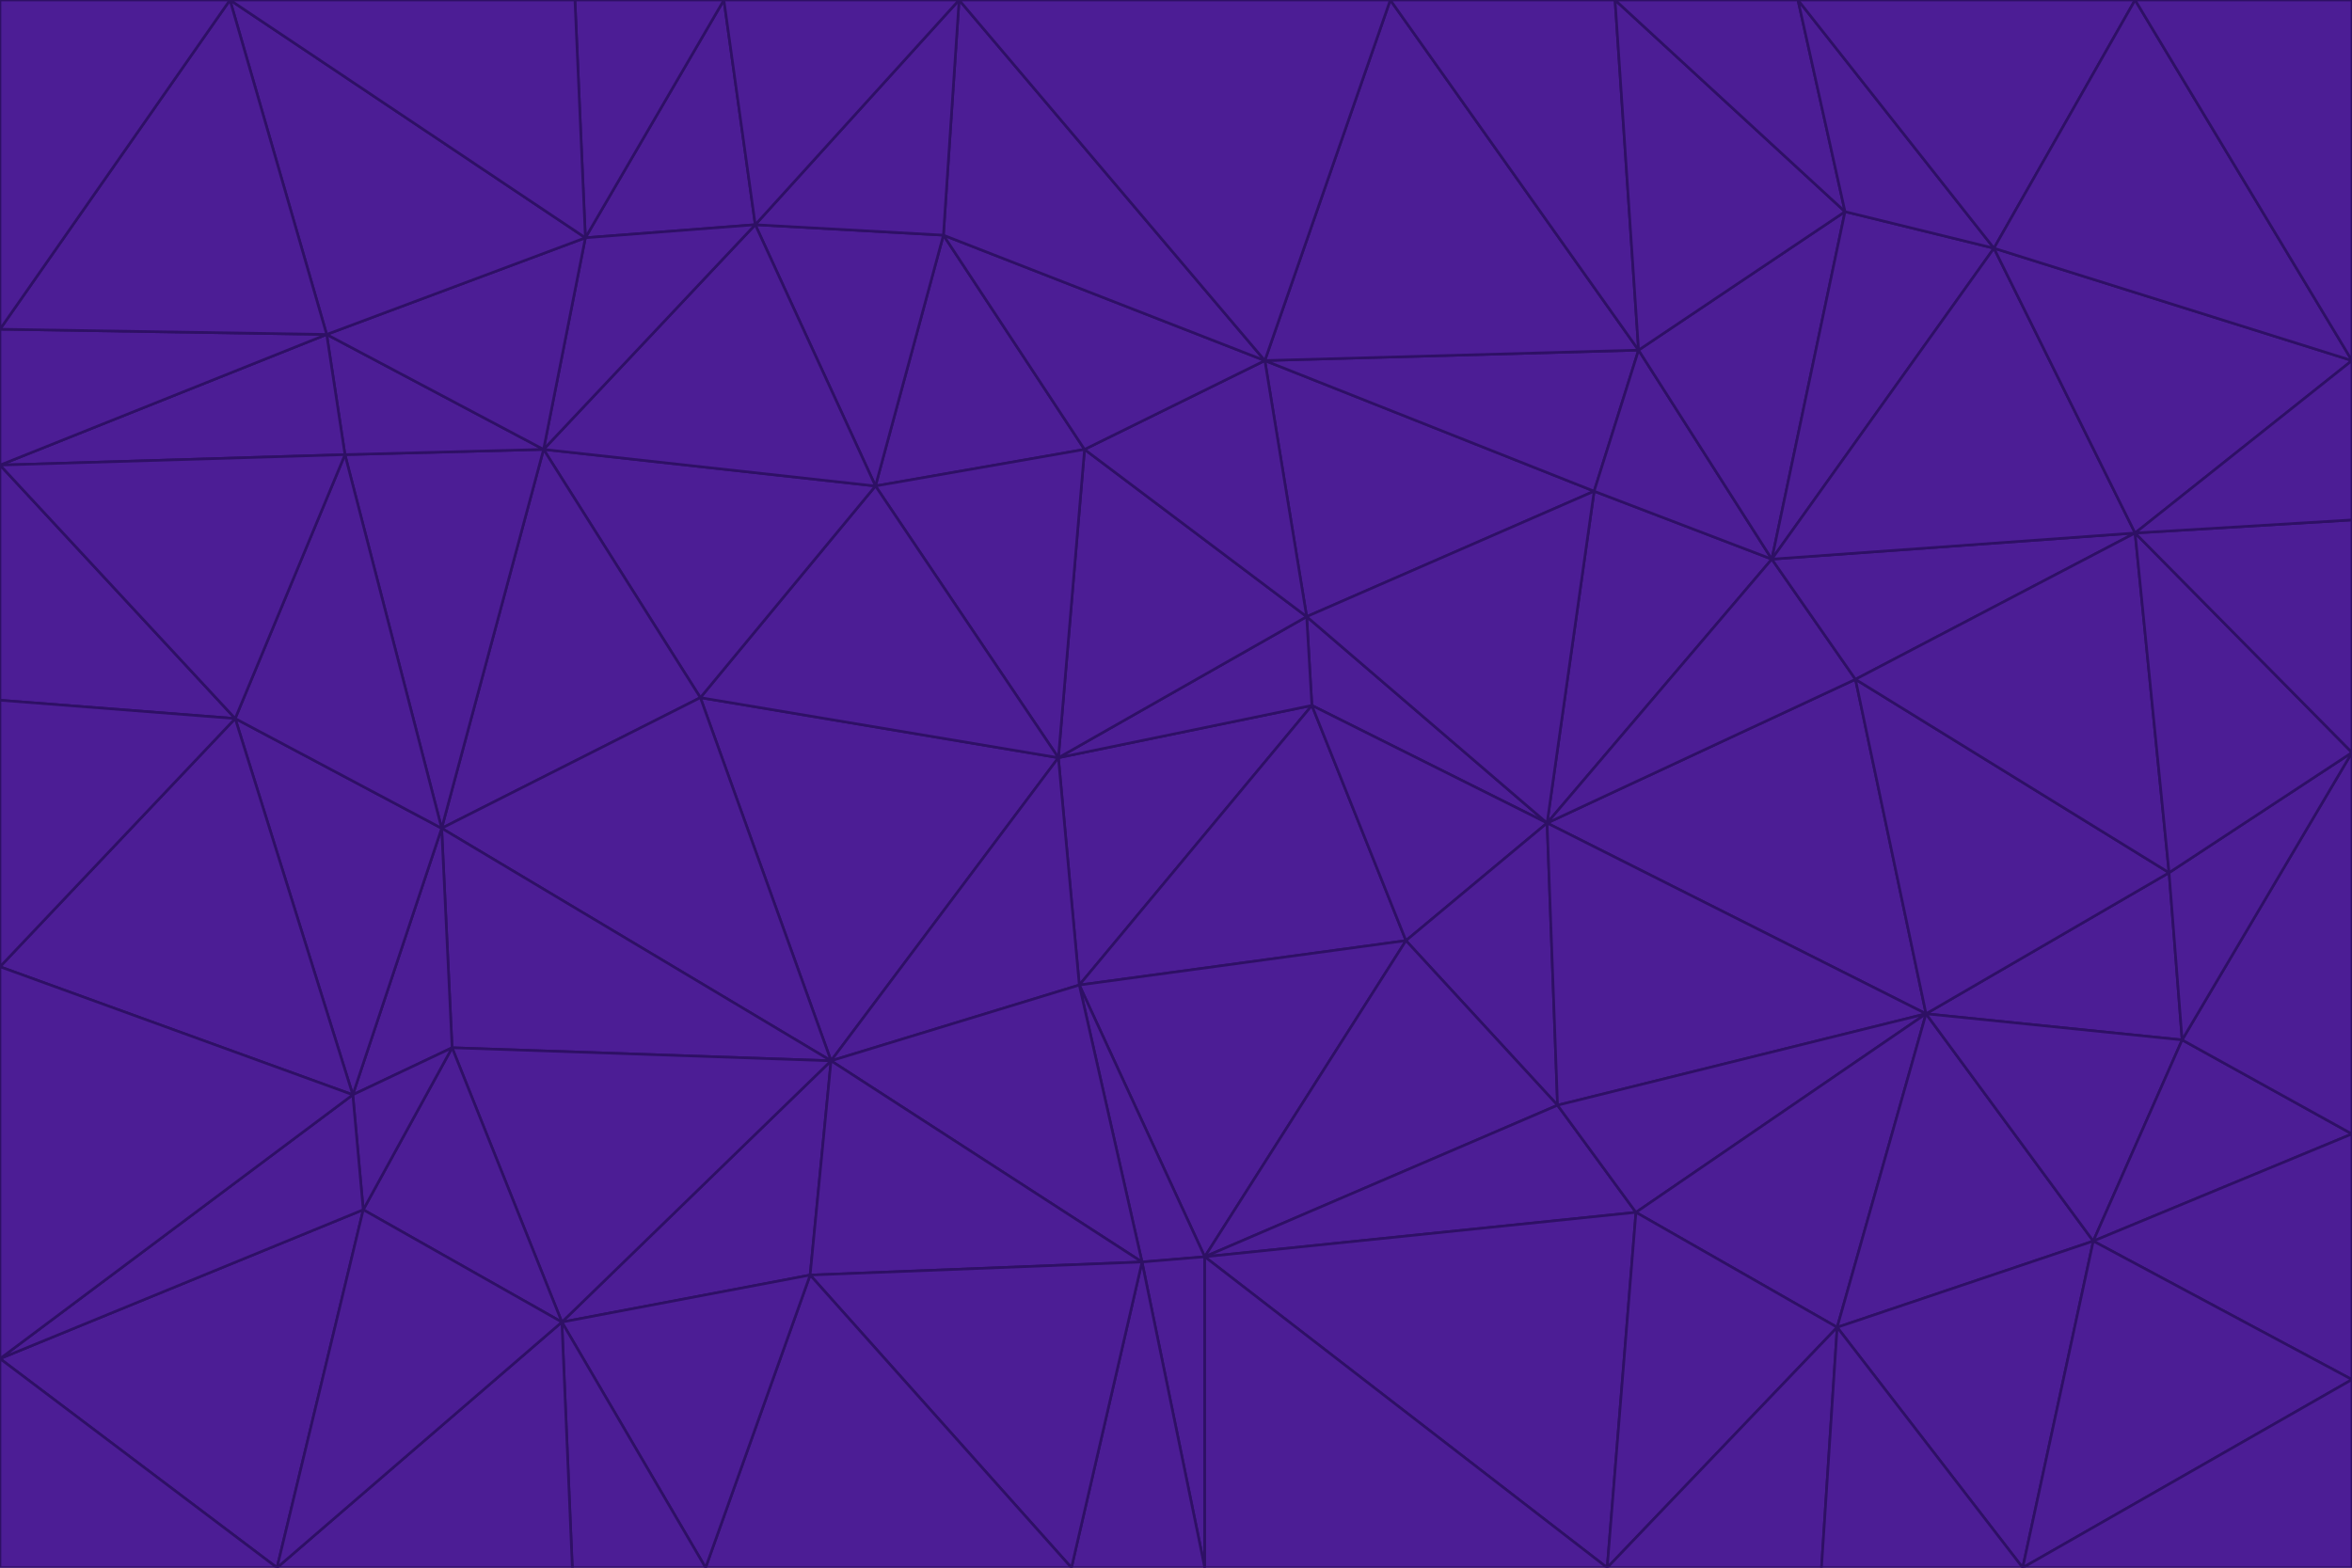 <svg id="visual" viewBox="0 0 900 600" width="900" height="600" xmlns="http://www.w3.org/2000/svg" xmlns:xlink="http://www.w3.org/1999/xlink" version="1.1"><g stroke-width="1" stroke-linejoin="bevel"><path d="M405 290L413 377L502 270Z" fill="#4c1d95" stroke="#2e1065"></path><path d="M413 377L538 360L502 270Z" fill="#4c1d95" stroke="#2e1065"></path><path d="M592 315L500 236L502 270Z" fill="#4c1d95" stroke="#2e1065"></path><path d="M502 270L500 236L405 290Z" fill="#4c1d95" stroke="#2e1065"></path><path d="M538 360L592 315L502 270Z" fill="#4c1d95" stroke="#2e1065"></path><path d="M413 377L461 481L538 360Z" fill="#4c1d95" stroke="#2e1065"></path><path d="M538 360L596 423L592 315Z" fill="#4c1d95" stroke="#2e1065"></path><path d="M413 377L437 483L461 481Z" fill="#4c1d95" stroke="#2e1065"></path><path d="M461 481L596 423L538 360Z" fill="#4c1d95" stroke="#2e1065"></path><path d="M500 236L415 172L405 290Z" fill="#4c1d95" stroke="#2e1065"></path><path d="M268 267L318 406L405 290Z" fill="#4c1d95" stroke="#2e1065"></path><path d="M405 290L318 406L413 377Z" fill="#4c1d95" stroke="#2e1065"></path><path d="M413 377L318 406L437 483Z" fill="#4c1d95" stroke="#2e1065"></path><path d="M610 188L484 138L500 236Z" fill="#4c1d95" stroke="#2e1065"></path><path d="M500 236L484 138L415 172Z" fill="#4c1d95" stroke="#2e1065"></path><path d="M361 90L335 186L415 172Z" fill="#4c1d95" stroke="#2e1065"></path><path d="M415 172L335 186L405 290Z" fill="#4c1d95" stroke="#2e1065"></path><path d="M678 214L610 188L592 315Z" fill="#4c1d95" stroke="#2e1065"></path><path d="M592 315L610 188L500 236Z" fill="#4c1d95" stroke="#2e1065"></path><path d="M335 186L268 267L405 290Z" fill="#4c1d95" stroke="#2e1065"></path><path d="M461 481L626 464L596 423Z" fill="#4c1d95" stroke="#2e1065"></path><path d="M737 388L710 260L592 315Z" fill="#4c1d95" stroke="#2e1065"></path><path d="M215 506L310 488L318 406Z" fill="#4c1d95" stroke="#2e1065"></path><path d="M318 406L310 488L437 483Z" fill="#4c1d95" stroke="#2e1065"></path><path d="M710 260L678 214L592 315Z" fill="#4c1d95" stroke="#2e1065"></path><path d="M610 188L627 134L484 138Z" fill="#4c1d95" stroke="#2e1065"></path><path d="M678 214L627 134L610 188Z" fill="#4c1d95" stroke="#2e1065"></path><path d="M737 388L592 315L596 423Z" fill="#4c1d95" stroke="#2e1065"></path><path d="M678 214L706 81L627 134Z" fill="#4c1d95" stroke="#2e1065"></path><path d="M484 138L361 90L415 172Z" fill="#4c1d95" stroke="#2e1065"></path><path d="M335 186L208 172L268 267Z" fill="#4c1d95" stroke="#2e1065"></path><path d="M367 0L361 90L484 138Z" fill="#4c1d95" stroke="#2e1065"></path><path d="M437 483L461 600L461 481Z" fill="#4c1d95" stroke="#2e1065"></path><path d="M461 481L615 600L626 464Z" fill="#4c1d95" stroke="#2e1065"></path><path d="M410 600L461 600L437 483Z" fill="#4c1d95" stroke="#2e1065"></path><path d="M310 488L410 600L437 483Z" fill="#4c1d95" stroke="#2e1065"></path><path d="M626 464L737 388L596 423Z" fill="#4c1d95" stroke="#2e1065"></path><path d="M703 508L737 388L626 464Z" fill="#4c1d95" stroke="#2e1065"></path><path d="M208 172L169 317L268 267Z" fill="#4c1d95" stroke="#2e1065"></path><path d="M268 267L169 317L318 406Z" fill="#4c1d95" stroke="#2e1065"></path><path d="M361 90L289 86L335 186Z" fill="#4c1d95" stroke="#2e1065"></path><path d="M615 600L703 508L626 464Z" fill="#4c1d95" stroke="#2e1065"></path><path d="M169 317L173 401L318 406Z" fill="#4c1d95" stroke="#2e1065"></path><path d="M310 488L270 600L410 600Z" fill="#4c1d95" stroke="#2e1065"></path><path d="M289 86L208 172L335 186Z" fill="#4c1d95" stroke="#2e1065"></path><path d="M173 401L215 506L318 406Z" fill="#4c1d95" stroke="#2e1065"></path><path d="M461 600L615 600L461 481Z" fill="#4c1d95" stroke="#2e1065"></path><path d="M215 506L270 600L310 488Z" fill="#4c1d95" stroke="#2e1065"></path><path d="M627 134L532 0L484 138Z" fill="#4c1d95" stroke="#2e1065"></path><path d="M361 90L367 0L289 86Z" fill="#4c1d95" stroke="#2e1065"></path><path d="M277 0L224 91L289 86Z" fill="#4c1d95" stroke="#2e1065"></path><path d="M289 86L224 91L208 172Z" fill="#4c1d95" stroke="#2e1065"></path><path d="M208 172L132 174L169 317Z" fill="#4c1d95" stroke="#2e1065"></path><path d="M173 401L139 463L215 506Z" fill="#4c1d95" stroke="#2e1065"></path><path d="M215 506L219 600L270 600Z" fill="#4c1d95" stroke="#2e1065"></path><path d="M169 317L135 419L173 401Z" fill="#4c1d95" stroke="#2e1065"></path><path d="M90 275L135 419L169 317Z" fill="#4c1d95" stroke="#2e1065"></path><path d="M532 0L367 0L484 138Z" fill="#4c1d95" stroke="#2e1065"></path><path d="M763 95L706 81L678 214Z" fill="#4c1d95" stroke="#2e1065"></path><path d="M627 134L618 0L532 0Z" fill="#4c1d95" stroke="#2e1065"></path><path d="M817 204L678 214L710 260Z" fill="#4c1d95" stroke="#2e1065"></path><path d="M135 419L139 463L173 401Z" fill="#4c1d95" stroke="#2e1065"></path><path d="M615 600L697 600L703 508Z" fill="#4c1d95" stroke="#2e1065"></path><path d="M835 398L830 334L737 388Z" fill="#4c1d95" stroke="#2e1065"></path><path d="M706 81L618 0L627 134Z" fill="#4c1d95" stroke="#2e1065"></path><path d="M106 600L219 600L215 506Z" fill="#4c1d95" stroke="#2e1065"></path><path d="M125 128L132 174L208 172Z" fill="#4c1d95" stroke="#2e1065"></path><path d="M801 475L737 388L703 508Z" fill="#4c1d95" stroke="#2e1065"></path><path d="M737 388L830 334L710 260Z" fill="#4c1d95" stroke="#2e1065"></path><path d="M774 600L801 475L703 508Z" fill="#4c1d95" stroke="#2e1065"></path><path d="M830 334L817 204L710 260Z" fill="#4c1d95" stroke="#2e1065"></path><path d="M132 174L90 275L169 317Z" fill="#4c1d95" stroke="#2e1065"></path><path d="M0 520L106 600L139 463Z" fill="#4c1d95" stroke="#2e1065"></path><path d="M367 0L277 0L289 86Z" fill="#4c1d95" stroke="#2e1065"></path><path d="M224 91L125 128L208 172Z" fill="#4c1d95" stroke="#2e1065"></path><path d="M801 475L835 398L737 388Z" fill="#4c1d95" stroke="#2e1065"></path><path d="M817 204L763 95L678 214Z" fill="#4c1d95" stroke="#2e1065"></path><path d="M706 81L688 0L618 0Z" fill="#4c1d95" stroke="#2e1065"></path><path d="M88 0L125 128L224 91Z" fill="#4c1d95" stroke="#2e1065"></path><path d="M0 178L0 268L90 275Z" fill="#4c1d95" stroke="#2e1065"></path><path d="M763 95L688 0L706 81Z" fill="#4c1d95" stroke="#2e1065"></path><path d="M277 0L220 0L224 91Z" fill="#4c1d95" stroke="#2e1065"></path><path d="M697 600L774 600L703 508Z" fill="#4c1d95" stroke="#2e1065"></path><path d="M801 475L900 434L835 398Z" fill="#4c1d95" stroke="#2e1065"></path><path d="M900 434L900 288L835 398Z" fill="#4c1d95" stroke="#2e1065"></path><path d="M835 398L900 288L830 334Z" fill="#4c1d95" stroke="#2e1065"></path><path d="M830 334L900 288L817 204Z" fill="#4c1d95" stroke="#2e1065"></path><path d="M817 204L900 138L763 95Z" fill="#4c1d95" stroke="#2e1065"></path><path d="M0 520L139 463L135 419Z" fill="#4c1d95" stroke="#2e1065"></path><path d="M139 463L106 600L215 506Z" fill="#4c1d95" stroke="#2e1065"></path><path d="M900 528L900 434L801 475Z" fill="#4c1d95" stroke="#2e1065"></path><path d="M900 288L900 199L817 204Z" fill="#4c1d95" stroke="#2e1065"></path><path d="M763 95L817 0L688 0Z" fill="#4c1d95" stroke="#2e1065"></path><path d="M90 275L0 370L135 419Z" fill="#4c1d95" stroke="#2e1065"></path><path d="M0 268L0 370L90 275Z" fill="#4c1d95" stroke="#2e1065"></path><path d="M0 178L132 174L125 128Z" fill="#4c1d95" stroke="#2e1065"></path><path d="M0 178L90 275L132 174Z" fill="#4c1d95" stroke="#2e1065"></path><path d="M900 199L900 138L817 204Z" fill="#4c1d95" stroke="#2e1065"></path><path d="M774 600L900 528L801 475Z" fill="#4c1d95" stroke="#2e1065"></path><path d="M900 138L817 0L763 95Z" fill="#4c1d95" stroke="#2e1065"></path><path d="M0 126L0 178L125 128Z" fill="#4c1d95" stroke="#2e1065"></path><path d="M220 0L88 0L224 91Z" fill="#4c1d95" stroke="#2e1065"></path><path d="M0 370L0 520L135 419Z" fill="#4c1d95" stroke="#2e1065"></path><path d="M88 0L0 126L125 128Z" fill="#4c1d95" stroke="#2e1065"></path><path d="M774 600L900 600L900 528Z" fill="#4c1d95" stroke="#2e1065"></path><path d="M0 520L0 600L106 600Z" fill="#4c1d95" stroke="#2e1065"></path><path d="M900 138L900 0L817 0Z" fill="#4c1d95" stroke="#2e1065"></path><path d="M88 0L0 0L0 126Z" fill="#4c1d95" stroke="#2e1065"></path></g></svg>